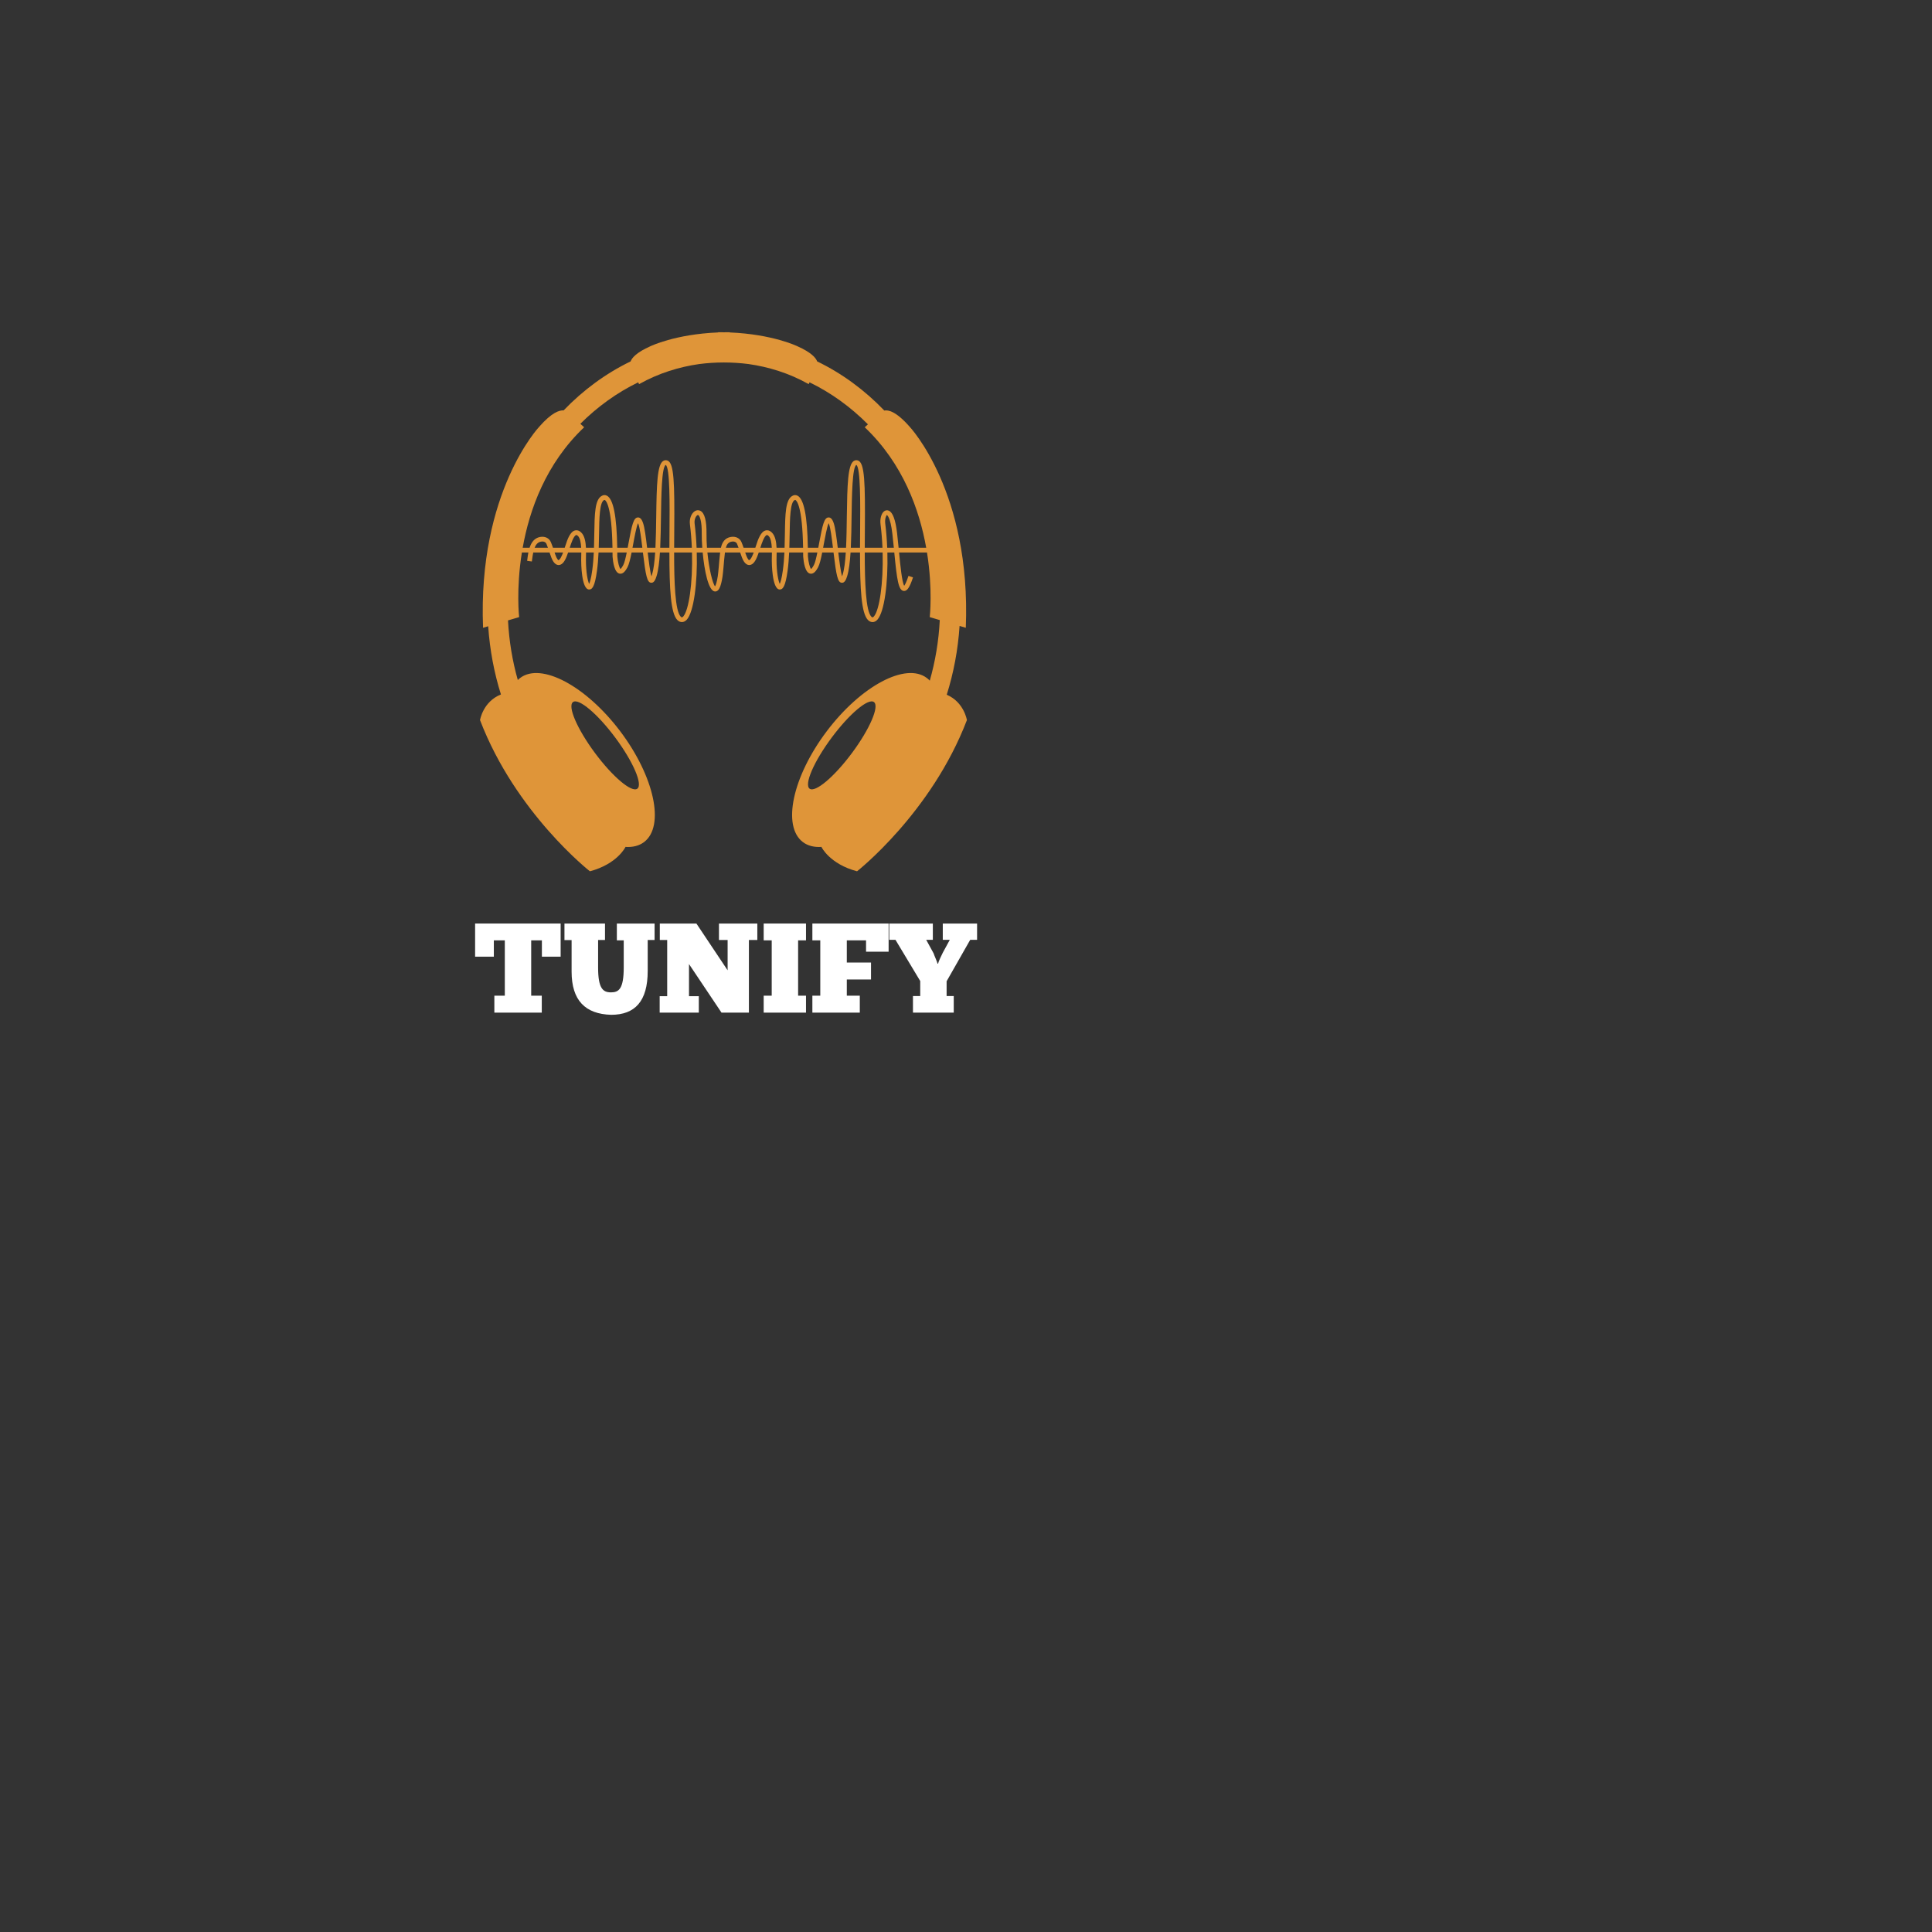 <svg xmlns="http://www.w3.org/2000/svg" xmlns:xlink="http://www.w3.org/1999/xlink" width="500" zoomAndPan="magnify" viewBox="0 0 500 500" height="500" preserveAspectRatio="xMidYMid meet" version="1.0"><rect x="0" y="0" width="500" height="500" fill="#333333" stroke="none"/><defs><g/><clipPath id="5feca6fc68"><path d="M 124 85.984 L 251 85.984 L 251 225.484 L 124 225.484 Z M 124 85.984 " clip-rule="nonzero"/></clipPath></defs><g fill="#ffffff" fill-opacity="1"><g transform="translate(122.461, 262.069)"><g><path d="M 22.633 -23.062 L 0.496 -23.062 L 0.496 -14.484 L 5.344 -14.484 L 5.344 -18.707 L 8.184 -18.707 L 8.184 -4.387 L 5.477 -4.387 L 5.477 0 L 17.75 0 L 17.75 -4.387 L 15.012 -4.387 L 15.012 -18.707 L 17.781 -18.707 L 17.781 -14.484 L 22.633 -14.484 Z M 22.633 -23.062 "/></g></g></g><g fill="#ffffff" fill-opacity="1"><g transform="translate(145.586, 262.069)"><g><path d="M 0.496 -23.062 L 0.496 -18.773 L 2.344 -18.773 L 2.344 -10.625 C 2.344 -3.133 5.906 0.363 12.57 0.562 C 18.773 0.562 22.039 -2.969 22.039 -10.789 L 22.039 -18.805 L 23.82 -18.805 L 23.82 -23.062 L 14.055 -23.062 L 14.055 -18.707 L 15.836 -18.707 L 15.836 -11.711 C 15.836 -6.039 14.516 -5.246 12.504 -5.246 C 10.395 -5.246 9.203 -6.367 9.203 -11.68 L 9.203 -18.805 L 10.988 -18.805 L 10.988 -23.062 Z M 0.496 -23.062 "/></g></g></g><g fill="#ffffff" fill-opacity="1"><g transform="translate(169.898, 262.069)"><g><path d="M 26.098 -18.805 L 26.098 -23.062 L 16.168 -23.062 L 16.168 -18.805 L 18.41 -18.805 L 18.41 -10.953 L 10.328 -23.062 L 0.859 -23.062 L 0.859 -18.805 L 2.77 -18.805 L 2.77 -4.258 L 0.824 -4.258 L 0.824 0 L 10.953 0 L 10.953 -4.258 L 8.414 -4.258 L 8.414 -12.57 L 16.828 0 L 23.918 0 L 23.918 -18.805 Z M 26.098 -18.805 "/></g></g></g><g fill="#ffffff" fill-opacity="1"><g transform="translate(196.817, 262.069)"><g><path d="M 0.824 -23.062 L 0.824 -18.707 L 2.902 -18.707 L 2.902 -4.387 L 0.824 -4.387 L 0.824 0 L 11.777 0 L 11.777 -4.387 L 9.734 -4.387 L 9.734 -18.707 L 11.777 -18.707 L 11.777 -23.062 Z M 0.824 -23.062 "/></g></g></g><g fill="#ffffff" fill-opacity="1"><g transform="translate(209.418, 262.069)"><g><path d="M 0.824 -23.062 L 0.824 -18.707 L 2.871 -18.707 L 2.871 -4.387 L 0.824 -4.387 L 0.824 0 L 13.098 0 L 13.098 -4.387 L 9.734 -4.387 L 9.734 -8.578 L 16 -8.578 L 16 -12.965 L 9.734 -12.965 L 9.734 -18.707 L 14.715 -18.707 L 14.715 -15.77 L 20.555 -15.77 L 20.555 -23.062 Z M 0.824 -23.062 "/></g></g></g><g fill="#ffffff" fill-opacity="1"><g transform="translate(230.465, 262.069)"><g><path d="M 12.176 -12.668 C 12.043 -13.23 11.348 -14.715 11.152 -15.34 L 9.238 -18.84 L 10.953 -18.84 L 10.953 -23.062 L -0.328 -23.062 L -0.328 -18.84 L 1.285 -18.84 L 7.688 -8.184 L 7.688 -4.289 L 5.809 -4.289 L 5.809 0 L 16.363 0 L 16.363 -4.289 L 14.516 -4.289 L 14.516 -8.117 L 20.621 -18.84 L 22.402 -18.84 L 22.402 -23.062 L 13.527 -23.062 L 13.527 -18.84 L 15.34 -18.84 L 13.527 -15.508 C 13.164 -14.715 12.438 -13.328 12.305 -12.668 Z M 12.176 -12.668 "/></g></g></g><g clip-path="url(#5feca6fc68)"><path fill="#df9539" d="M 220.496 194.867 C 215.895 201.059 210.984 205.195 209.523 204.109 C 208.062 203.023 210.609 197.125 215.207 190.934 C 219.805 184.742 224.719 180.605 226.176 181.691 C 227.637 182.777 225.094 188.676 220.496 194.867 Z M 232.559 141.754 C 232.438 140.477 232.312 139.199 232.168 138.004 C 231.762 134.516 231.051 132.605 230.012 132.156 C 229.609 131.988 229.172 132.043 228.809 132.316 C 228.094 132.855 227.703 134.254 227.875 135.641 C 228.133 137.684 228.297 139.742 228.383 141.754 L 223.797 141.754 C 223.805 140.277 223.816 138.812 223.824 137.398 C 223.926 124.902 223.793 119.754 222.039 119.172 C 221.645 119.039 221.242 119.094 220.906 119.332 C 219.414 120.395 219.27 125.488 219.156 133.703 C 219.121 136.457 219.082 139.246 218.957 141.754 L 216.809 141.754 C 216.477 139.004 216.156 136.477 215.738 135.316 C 215.578 134.875 215.199 133.832 214.379 133.914 C 213.305 134 212.891 135.723 211.984 140.617 C 211.914 140.988 211.844 141.371 211.77 141.754 L 209.07 141.754 C 208.941 133.543 208.059 129.125 206.387 128.277 C 205.895 128.027 205.43 128.125 205.148 128.293 C 203.27 129.184 203.211 132.965 203.129 138.176 C 203.113 139.32 203.094 140.527 203.051 141.754 L 200.977 141.754 C 200.902 140.211 200.625 138.645 199.746 137.805 C 199.109 137.191 198.523 137.18 198.148 137.277 C 196.906 137.59 196.207 139.484 195.652 141.23 C 195.586 141.438 195.531 141.609 195.488 141.727 C 195.484 141.734 195.48 141.742 195.477 141.754 L 192.438 141.754 C 192.273 141.266 192.098 140.77 191.887 140.281 C 191.449 139.262 190.363 138.742 189.125 138.965 C 187.527 139.246 186.883 140.418 186.574 141.754 L 182.965 141.754 C 182.875 140.527 182.828 139.285 182.844 138.086 C 182.883 134.766 182.355 132.785 181.27 132.207 C 180.789 131.949 180.238 131.992 179.758 132.324 C 178.887 132.922 178.379 134.316 178.547 135.641 C 178.801 137.684 178.965 139.742 179.047 141.754 L 174.469 141.754 C 174.473 140.277 174.484 138.812 174.496 137.398 C 174.594 124.902 174.461 119.754 172.711 119.172 C 172.312 119.039 171.91 119.094 171.574 119.332 C 170.082 120.395 169.938 125.488 169.828 133.703 C 169.789 136.457 169.75 139.246 169.629 141.754 L 167.473 141.754 C 167.145 139.004 166.828 136.477 166.406 135.316 C 166.25 134.875 165.867 133.832 165.047 133.914 C 163.973 134 163.559 135.723 162.652 140.617 C 162.582 140.988 162.512 141.371 162.441 141.754 L 159.738 141.754 C 159.609 133.543 158.727 129.125 157.055 128.277 C 156.562 128.027 156.098 128.125 155.816 128.293 C 153.938 129.184 153.883 132.965 153.801 138.176 C 153.781 139.32 153.762 140.527 153.723 141.754 L 151.645 141.754 C 151.57 140.211 151.293 138.641 150.414 137.805 C 149.777 137.191 149.191 137.18 148.816 137.277 C 147.574 137.59 146.879 139.48 146.32 141.23 C 146.254 141.438 146.195 141.609 146.156 141.727 C 146.152 141.734 146.148 141.742 146.145 141.754 L 143.109 141.754 C 142.941 141.266 142.766 140.77 142.555 140.281 C 142.117 139.262 141.031 138.742 139.793 138.965 C 138.273 139.234 137.496 140.406 137.059 141.754 L 135.27 141.754 C 137.012 131.973 141.246 119.984 151.176 110.574 L 150.195 109.676 C 154.617 105.258 159.664 101.617 165.168 98.945 L 165.391 99.414 C 170.543 96.52 175.855 94.945 180.957 94.215 C 183.051 93.949 185.18 93.805 187.34 93.805 C 189.5 93.805 191.633 93.949 193.73 94.215 C 198.832 94.945 204.141 96.52 209.289 99.414 L 209.512 98.945 C 215.074 101.648 220.168 105.336 224.621 109.816 L 223.793 110.574 C 233.719 119.984 237.957 131.973 239.699 141.754 Z M 229.609 141.754 C 229.523 139.66 229.355 137.543 229.098 135.484 C 228.949 134.305 229.352 133.379 229.523 133.289 C 229.535 133.293 230.426 133.695 230.945 138.148 C 231.082 139.301 231.207 140.523 231.324 141.754 Z M 226.164 159.535 C 226.035 159.684 225.914 159.766 225.828 159.766 C 225.785 159.766 225.672 159.766 225.512 159.602 C 224.035 158.113 223.797 150.582 223.797 142.984 L 228.422 142.984 C 228.629 150.949 227.602 157.906 226.164 159.535 Z M 222.598 137.391 C 222.586 138.906 222.574 140.359 222.57 141.754 L 220.191 141.754 C 220.312 139.238 220.352 136.461 220.387 133.723 C 220.457 128.562 220.562 120.773 221.633 120.328 C 222.723 121.074 222.652 130.504 222.598 137.391 Z M 218.074 148.73 C 218.023 148.898 217.973 149.039 217.934 149.152 C 217.57 147.961 217.219 145.195 216.953 142.984 L 218.891 142.984 C 218.738 145.34 218.496 147.363 218.074 148.73 Z M 213.023 141.754 C 213.078 141.453 213.137 141.148 213.191 140.84 C 213.535 139.008 214.023 136.363 214.445 135.402 C 214.484 135.488 214.531 135.602 214.582 135.738 C 214.945 136.746 215.266 139.227 215.566 141.754 Z M 210.637 146.23 C 210.195 147.055 209.934 147.219 209.93 147.254 C 209.602 147.027 209.203 145.461 209.09 143.973 C 209.09 143.637 209.086 143.309 209.086 142.984 L 211.531 142.984 C 211.242 144.402 210.941 145.664 210.637 146.23 Z M 204.281 141.754 C 204.324 140.531 204.344 139.336 204.359 138.195 C 204.426 134.133 204.488 129.926 205.695 129.398 L 205.777 129.418 L 205.832 129.375 C 206.148 129.535 207.656 130.875 207.84 141.754 Z M 202.609 147.551 C 202.305 149.781 201.984 150.73 201.797 151.121 C 201.438 150.355 200.965 148.121 200.965 144.926 C 200.965 144.695 200.973 144.422 200.98 144.121 C 200.992 143.77 201 143.387 201 142.984 L 203.004 142.984 C 202.93 144.52 202.812 146.062 202.609 147.551 Z M 196.777 141.754 C 196.793 141.703 196.809 141.656 196.824 141.605 C 197.059 140.871 197.766 138.645 198.449 138.469 C 198.59 138.434 198.77 138.57 198.898 138.695 C 199.469 139.238 199.676 140.496 199.742 141.754 Z M 193.863 144.98 C 193.762 144.922 193.496 144.695 193.16 143.828 C 193.051 143.551 192.949 143.266 192.852 142.984 L 195.059 142.984 C 194.762 143.793 194.309 144.836 193.863 144.98 Z M 187.848 141.754 C 188.094 140.883 188.512 140.324 189.34 140.176 C 190.016 140.055 190.547 140.277 190.758 140.77 C 190.895 141.09 191.02 141.422 191.137 141.754 Z M 186.277 143.883 C 186.246 144.238 186.211 144.586 186.168 144.949 C 186.164 144.98 185.91 148.18 185.758 149.133 C 185.484 150.855 185.203 151.512 185.055 151.75 C 184.402 150.969 183.496 147.203 183.074 142.984 L 186.371 142.984 C 186.332 143.289 186.305 143.59 186.277 143.883 Z M 180.281 141.754 C 180.191 139.66 180.023 137.543 179.766 135.484 C 179.648 134.535 180.031 133.629 180.457 133.34 C 180.594 133.242 180.652 133.27 180.688 133.289 C 181.051 133.484 181.656 134.711 181.609 138.066 C 181.598 139.055 181.645 140.344 181.746 141.754 Z M 176.832 159.535 C 176.703 159.684 176.578 159.766 176.496 159.766 C 176.453 159.766 176.34 159.766 176.18 159.602 C 174.699 158.113 174.465 150.582 174.465 142.984 L 179.09 142.984 C 179.301 150.949 178.27 157.906 176.832 159.535 Z M 173.266 137.391 C 173.254 138.906 173.242 140.359 173.238 141.754 L 170.859 141.754 C 170.98 139.238 171.02 136.461 171.059 133.723 C 171.129 128.562 171.234 120.773 172.301 120.328 C 173.395 121.074 173.32 130.504 173.266 137.391 Z M 168.742 148.73 C 168.691 148.898 168.641 149.039 168.598 149.152 C 168.238 147.961 167.887 145.195 167.621 142.984 L 169.559 142.984 C 169.406 145.34 169.16 147.363 168.742 148.73 Z M 163.691 141.754 C 163.746 141.453 163.805 141.148 163.863 140.84 C 164.199 139.008 164.691 136.363 165.113 135.402 C 165.156 135.488 165.199 135.602 165.25 135.738 C 165.613 136.746 165.93 139.227 166.234 141.754 Z M 161.305 146.23 C 160.867 147.055 160.602 147.219 160.598 147.254 C 160.27 147.027 159.871 145.461 159.758 143.973 C 159.758 143.637 159.754 143.309 159.754 142.984 L 162.199 142.984 C 161.914 144.402 161.609 145.664 161.305 146.23 Z M 154.953 141.754 C 154.992 140.531 155.012 139.336 155.031 138.195 C 155.094 134.133 155.156 129.926 156.363 129.398 L 156.445 129.418 L 156.5 129.375 C 156.816 129.535 158.324 130.875 158.508 141.754 Z M 153.277 147.551 C 152.973 149.781 152.652 150.73 152.469 151.121 C 152.109 150.355 151.637 148.121 151.637 144.926 C 151.637 144.695 151.645 144.422 151.648 144.121 C 151.656 143.77 151.668 143.387 151.668 142.984 L 153.672 142.984 C 153.598 144.52 153.48 146.062 153.277 147.551 Z M 147.445 141.754 C 147.457 141.703 147.477 141.656 147.492 141.602 C 147.727 140.871 148.438 138.645 149.121 138.469 C 149.258 138.434 149.438 138.57 149.566 138.695 C 150.137 139.238 150.34 140.496 150.41 141.754 Z M 144.531 144.98 C 144.43 144.922 144.164 144.695 143.824 143.828 C 143.715 143.551 143.617 143.266 143.52 142.984 L 145.727 142.984 C 145.43 143.793 144.977 144.836 144.531 144.98 Z M 138.355 141.754 C 138.695 140.906 139.195 140.32 140.008 140.176 C 140.684 140.055 141.215 140.277 141.426 140.77 C 141.562 141.09 141.691 141.422 141.805 141.754 Z M 148.289 181.691 C 149.75 180.605 154.66 184.742 159.262 190.934 C 163.855 197.125 166.402 203.023 164.941 204.109 C 163.484 205.195 158.57 201.059 153.973 194.867 C 149.375 188.676 146.828 182.777 148.289 181.691 Z M 245.016 179.797 C 246.789 174.164 247.926 168.191 248.34 161.992 L 249.949 162.469 C 251.359 127.285 235.414 110.438 235.414 110.438 C 231.91 106.438 229.859 106.043 228.859 106.25 C 223.785 100.969 217.922 96.645 211.48 93.531 C 211.133 92.594 209.945 91.203 206.383 89.617 C 206.383 89.617 200.02 86.496 188.84 86.035 L 188.84 85.98 C 188.328 85.98 187.832 85.984 187.34 85.996 C 186.848 85.984 186.352 85.98 185.84 85.98 L 185.84 86.035 C 174.66 86.496 168.301 89.617 168.301 89.617 C 164.734 91.203 163.547 92.594 163.199 93.531 C 156.773 96.641 150.918 100.953 145.852 106.215 C 144.777 106.129 142.781 106.75 139.555 110.438 C 139.555 110.438 123.609 127.285 125.016 162.469 L 126.344 162.074 C 126.762 168.219 127.887 174.137 129.641 179.723 C 124.984 181.578 124.23 186.359 124.23 186.359 C 133.43 210.422 152.664 225.488 152.664 225.488 C 159.773 223.602 161.867 219.211 161.867 219.211 C 161.855 219.199 161.844 219.188 161.832 219.176 C 163.719 219.305 165.379 218.914 166.68 217.93 C 172.125 213.812 169.359 200.969 160.504 189.238 C 151.645 177.512 140.055 171.34 134.609 175.457 C 134.395 175.617 134.195 175.801 134.008 175.988 C 132.613 171.078 131.75 165.91 131.469 160.562 L 134.352 159.711 C 134.352 159.711 133.531 152.547 135.062 142.984 L 136.742 142.984 C 136.625 143.59 136.547 144.191 136.48 144.723 L 136.426 145.145 L 137.645 145.309 L 137.699 144.879 C 137.785 144.207 137.879 143.566 138.004 142.984 L 142.223 142.984 C 142.367 143.418 142.512 143.848 142.68 144.277 C 143.043 145.211 143.441 145.773 143.922 146.051 C 144.285 146.254 144.676 146.289 145.047 146.141 C 145.969 145.785 146.543 144.426 147.027 142.984 L 150.438 142.984 C 150.434 143.391 150.426 143.77 150.422 144.09 C 150.41 144.406 150.406 144.688 150.406 144.926 C 150.406 145.695 150.461 152.426 152.41 152.559 C 153.262 152.617 153.938 151.816 154.496 147.719 C 154.711 146.168 154.828 144.566 154.902 142.984 L 158.523 142.984 C 158.523 143.32 158.527 143.664 158.527 144.02 C 158.645 145.559 159.031 148.184 160.328 148.457 C 161.281 148.66 161.961 147.613 162.391 146.812 C 162.785 146.07 163.125 144.652 163.457 142.984 L 166.383 142.984 C 167.129 149.141 167.477 150.727 168.508 150.82 C 169.254 150.887 169.629 150.027 169.918 149.094 C 170.375 147.613 170.633 145.465 170.789 142.984 L 173.238 142.984 C 173.238 152.465 173.574 158.723 175.305 160.469 C 176.008 161.18 177.016 161.191 177.758 160.352 C 179.547 158.316 180.531 150.953 180.32 142.984 L 181.852 142.984 C 182.289 147.621 183.32 152.93 185.004 153.074 C 185.957 153.152 186.535 152.07 186.973 149.324 C 187.133 148.324 187.383 145.18 187.391 145.078 C 187.434 144.734 187.469 144.367 187.504 143.996 C 187.539 143.637 187.57 143.301 187.613 142.984 L 191.555 142.984 C 191.699 143.418 191.844 143.848 192.012 144.277 C 192.379 145.211 192.77 145.773 193.254 146.051 C 193.617 146.254 194.008 146.289 194.379 146.141 C 195.301 145.785 195.871 144.426 196.363 142.984 L 199.77 142.984 C 199.77 143.391 199.758 143.77 199.75 144.09 C 199.746 144.406 199.738 144.688 199.738 144.926 C 199.738 145.695 199.793 152.426 201.742 152.559 C 202.59 152.609 203.266 151.816 203.828 147.719 C 204.039 146.168 204.16 144.566 204.234 142.984 L 207.855 142.984 C 207.859 143.32 207.859 143.664 207.859 144.02 C 207.977 145.559 208.363 148.184 209.66 148.457 C 210.613 148.66 211.293 147.613 211.723 146.812 C 212.117 146.07 212.457 144.652 212.785 142.984 L 215.715 142.984 C 216.457 149.141 216.809 150.727 217.84 150.82 C 218.59 150.887 218.961 150.027 219.25 149.094 C 219.703 147.613 219.965 145.465 220.121 142.984 L 222.57 142.984 C 222.574 152.465 222.906 158.723 224.637 160.469 C 224.98 160.812 225.391 160.996 225.828 160.996 C 226.285 160.996 226.707 160.781 227.09 160.352 C 228.879 158.32 229.859 150.953 229.652 142.984 L 231.441 142.984 C 232.125 150.078 232.523 152.789 233.871 152.938 C 234.75 153.039 235.426 152.047 236.285 149.422 L 235.113 149.039 C 234.559 150.734 234.188 151.371 234.004 151.602 C 233.43 150.633 233 146.34 232.68 142.984 L 239.906 142.984 C 241.438 152.547 240.617 159.711 240.617 159.711 L 243.215 160.477 C 242.938 165.914 242.051 171.172 240.625 176.152 C 240.387 175.898 240.133 175.664 239.855 175.457 C 234.41 171.34 222.82 177.512 213.965 189.238 C 205.109 200.969 202.34 213.812 207.785 217.93 C 209.09 218.914 210.746 219.305 212.637 219.176 C 212.621 219.188 212.609 219.199 212.602 219.211 C 212.602 219.211 214.691 223.602 221.801 225.488 C 221.801 225.488 241.035 210.422 250.234 186.359 C 250.234 186.359 249.504 181.707 245.016 179.797 " fill-opacity="1" fill-rule="nonzero"/></g></svg>